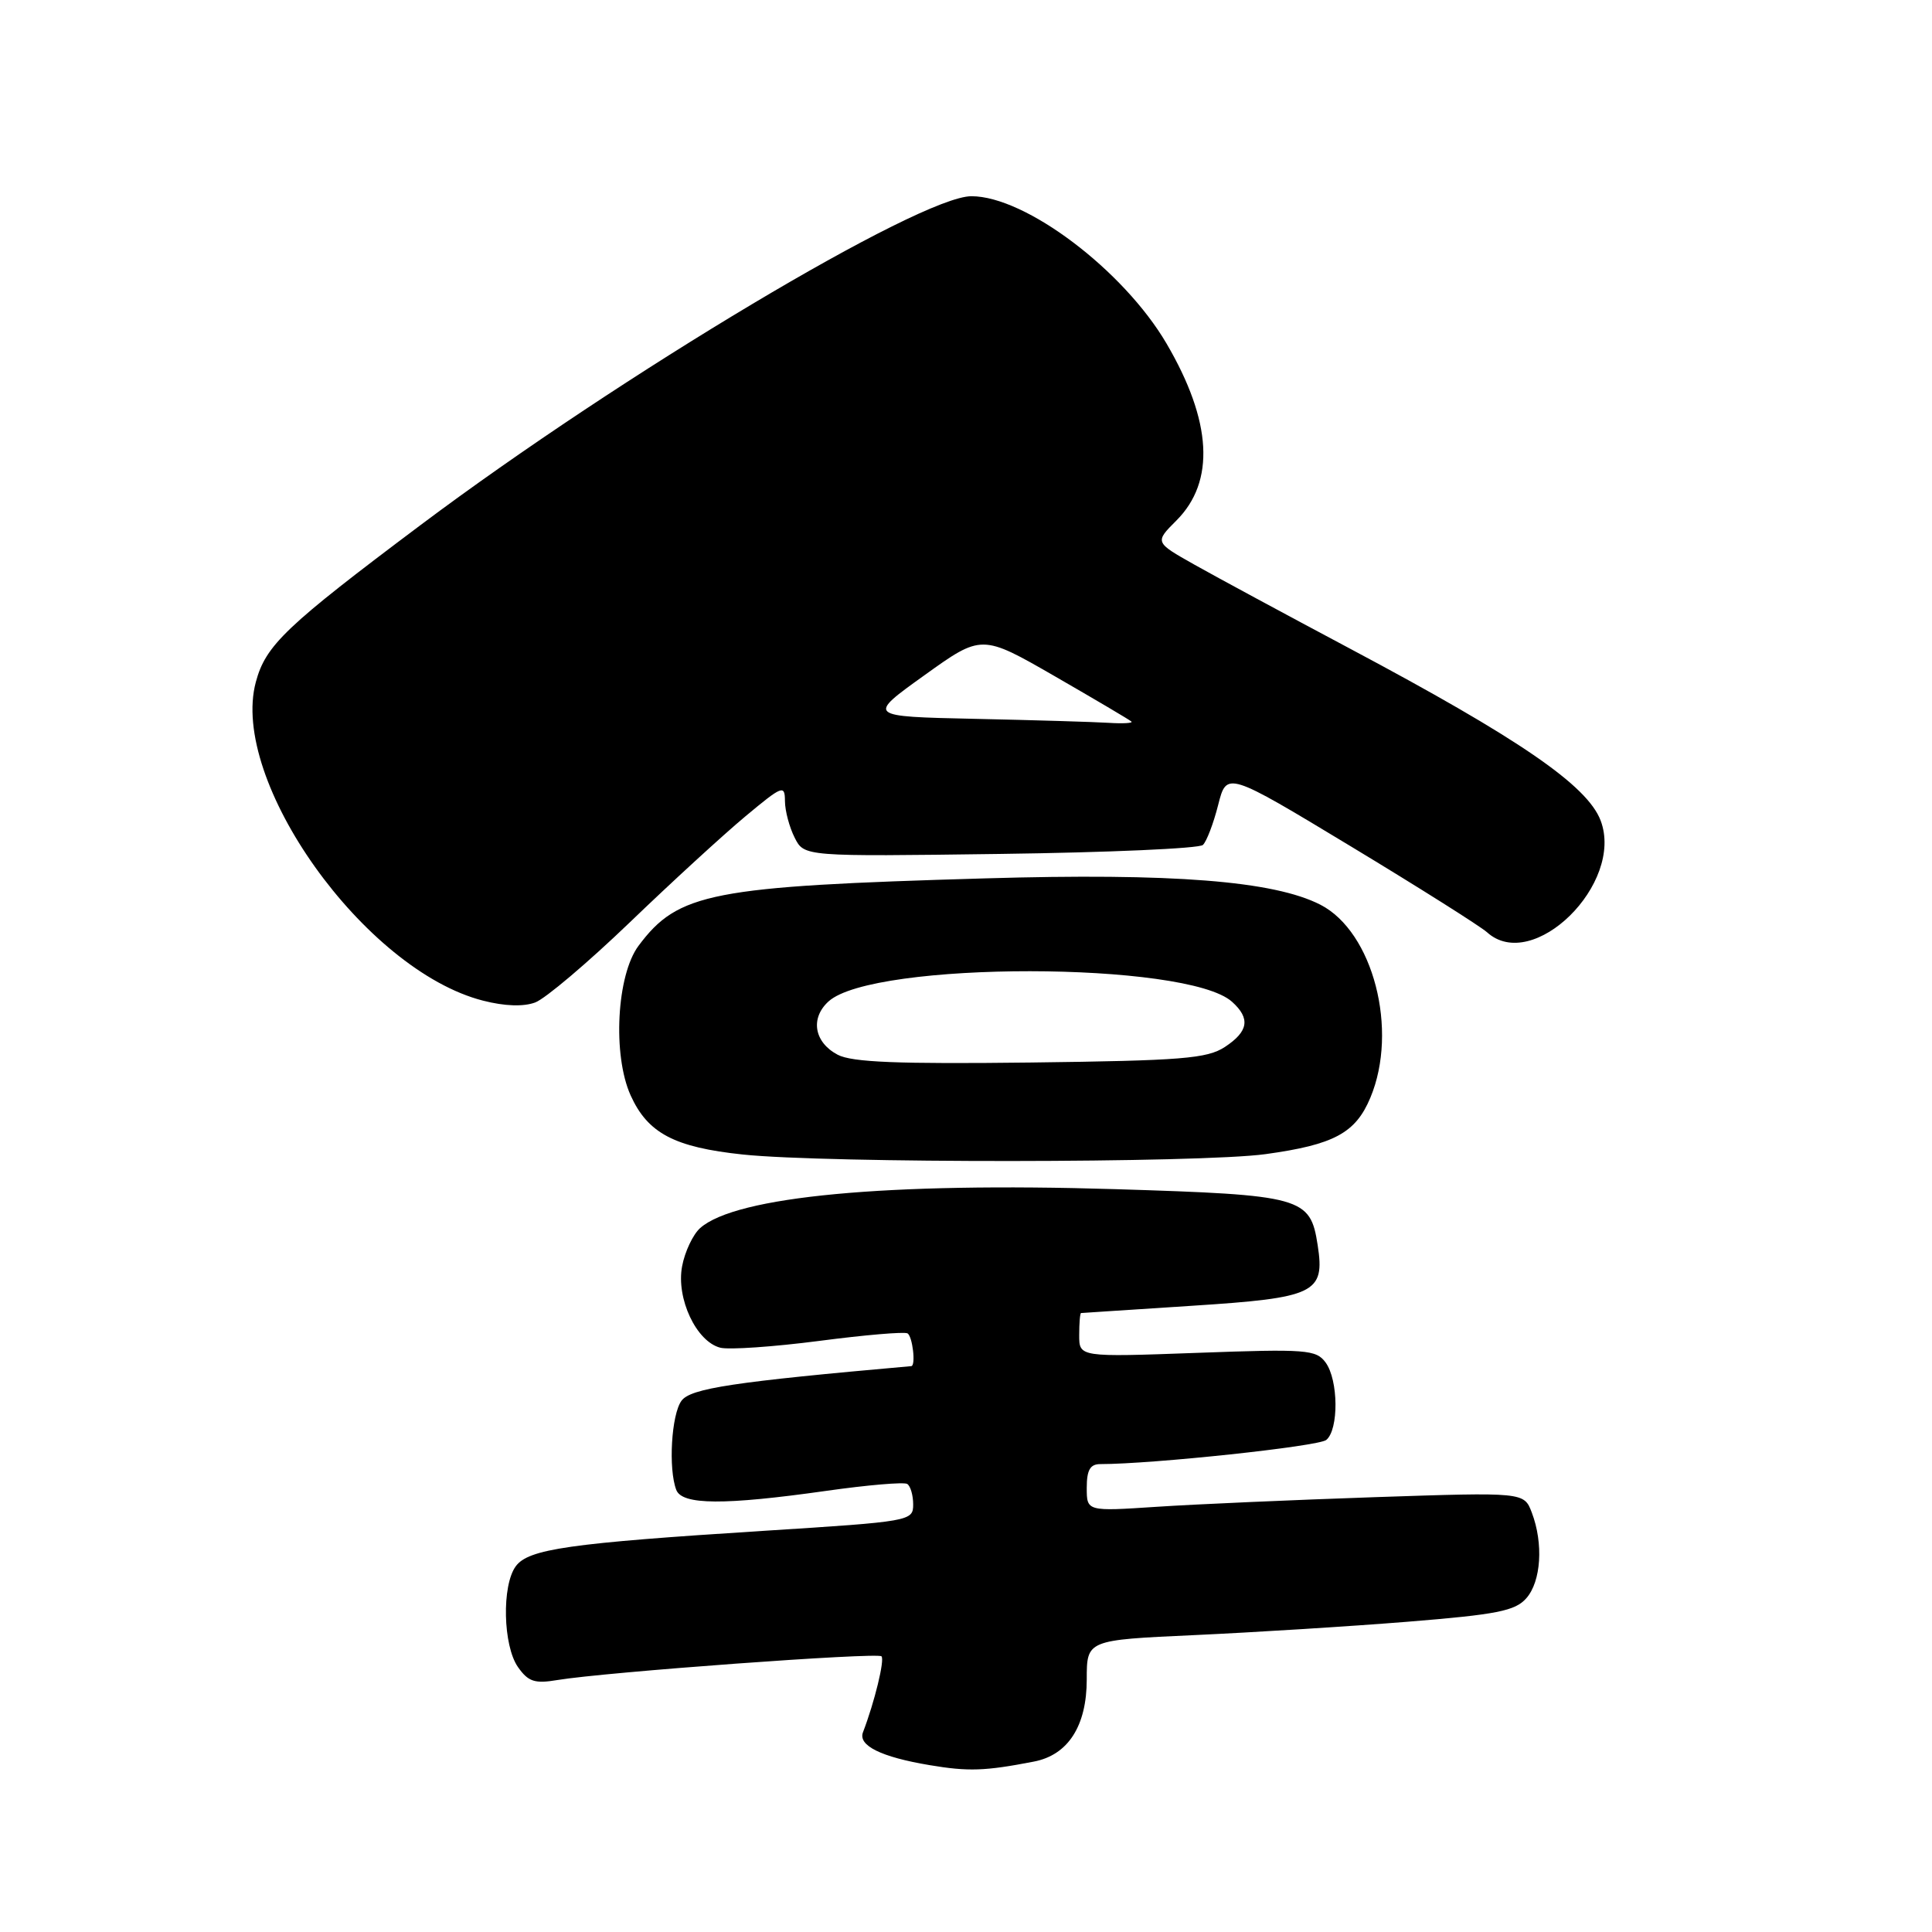 <?xml version="1.0" encoding="UTF-8" standalone="no"?>
<!DOCTYPE svg PUBLIC "-//W3C//DTD SVG 1.1//EN" "http://www.w3.org/Graphics/SVG/1.1/DTD/svg11.dtd" >
<svg xmlns="http://www.w3.org/2000/svg" xmlns:xlink="http://www.w3.org/1999/xlink" version="1.1" viewBox="0 0 256 256">
 <g >
 <path fill="currentColor"
d=" M 136.99 233.42 C 141.53 232.55 144.00 228.70 144.00 222.52 C 144.00 217.31 144.00 217.31 158.25 216.66 C 166.09 216.30 178.80 215.51 186.50 214.89 C 198.37 213.93 200.77 213.46 202.25 211.77 C 204.21 209.54 204.53 204.52 202.97 200.42 C 201.94 197.72 201.94 197.72 182.22 198.38 C 171.37 198.75 158.34 199.32 153.25 199.66 C 144.00 200.27 144.00 200.27 144.00 197.14 C 144.00 194.78 144.45 194.00 145.80 194.00 C 152.73 194.00 174.72 191.65 175.74 190.80 C 177.41 189.42 177.35 182.86 175.65 180.54 C 174.40 178.83 173.09 178.73 158.65 179.26 C 143.00 179.83 143.00 179.83 143.00 176.92 C 143.00 175.31 143.11 173.99 143.25 173.98 C 143.39 173.97 150.02 173.54 157.98 173.02 C 174.30 171.97 175.58 171.35 174.60 165.00 C 173.62 158.62 172.61 158.34 147.80 157.57 C 117.57 156.64 97.49 158.52 92.77 162.73 C 91.82 163.58 90.74 165.86 90.38 167.80 C 89.58 172.06 92.27 177.78 95.45 178.58 C 96.61 178.87 102.50 178.46 108.53 177.68 C 114.56 176.89 119.84 176.44 120.25 176.68 C 120.92 177.07 121.37 180.97 120.75 181.02 C 97.22 183.10 91.50 183.96 90.30 185.61 C 88.96 187.44 88.54 194.63 89.61 197.42 C 90.38 199.43 95.96 199.46 109.46 197.55 C 114.94 196.77 119.77 196.36 120.21 196.63 C 120.64 196.90 121.00 198.12 121.00 199.35 C 121.00 201.55 120.65 201.61 101.25 202.84 C 75.38 204.48 70.02 205.25 68.34 207.54 C 66.47 210.10 66.65 218.05 68.63 220.89 C 70.00 222.84 70.85 223.12 73.88 222.61 C 80.13 221.57 116.25 218.92 116.80 219.47 C 117.25 219.92 115.89 225.52 114.35 229.53 C 113.67 231.29 116.73 232.81 123.18 233.89 C 128.30 234.75 130.50 234.68 136.99 233.42 Z  M 167.68 152.93 C 176.76 151.68 179.62 150.14 181.58 145.45 C 185.33 136.50 181.95 123.47 174.96 119.88 C 168.79 116.72 155.39 115.66 130.50 116.39 C 94.19 117.44 89.86 118.29 84.61 125.32 C 81.71 129.21 81.15 139.79 83.56 145.14 C 85.83 150.16 89.35 152.02 98.43 152.98 C 109.53 154.15 159.01 154.12 167.68 152.93 Z  M 83.46 122.21 C 89.01 116.87 95.91 110.55 98.78 108.16 C 103.69 104.07 104.00 103.95 104.01 106.16 C 104.02 107.45 104.60 109.62 105.30 111.00 C 106.56 113.50 106.56 113.50 132.53 113.15 C 146.81 112.96 158.90 112.43 159.39 111.96 C 159.88 111.50 160.79 109.12 161.41 106.67 C 162.54 102.21 162.54 102.21 178.98 112.14 C 188.02 117.60 196.14 122.73 197.04 123.53 C 203.11 129.03 215.26 117.07 212.09 108.72 C 210.31 104.05 201.26 97.85 178.81 85.91 C 170.39 81.43 161.14 76.44 158.25 74.81 C 153.00 71.85 153.00 71.85 155.88 68.97 C 161.05 63.80 160.60 55.82 154.57 45.52 C 148.87 35.80 135.89 26.00 128.72 26.00 C 121.91 26.00 82.31 49.64 55.77 69.54 C 37.84 82.99 35.21 85.49 33.90 90.37 C 30.38 103.44 48.29 128.57 64.00 132.59 C 66.88 133.33 69.37 133.41 70.92 132.83 C 72.26 132.33 77.90 127.55 83.46 122.21 Z  M 111.00 139.76 C 107.88 138.12 107.33 134.92 109.79 132.69 C 115.71 127.33 157.28 127.37 163.25 132.74 C 165.71 134.95 165.43 136.67 162.30 138.73 C 159.94 140.27 156.62 140.54 136.55 140.79 C 119.02 141.00 112.90 140.76 111.00 139.76 Z  M 129.18 95.25 C 114.87 94.94 114.87 94.94 122.47 89.49 C 130.08 84.03 130.08 84.03 139.79 89.62 C 145.13 92.70 149.69 95.39 149.92 95.61 C 150.15 95.82 148.80 95.90 146.92 95.78 C 145.04 95.66 137.06 95.42 129.18 95.25 Z "/>
</g>
</svg>
